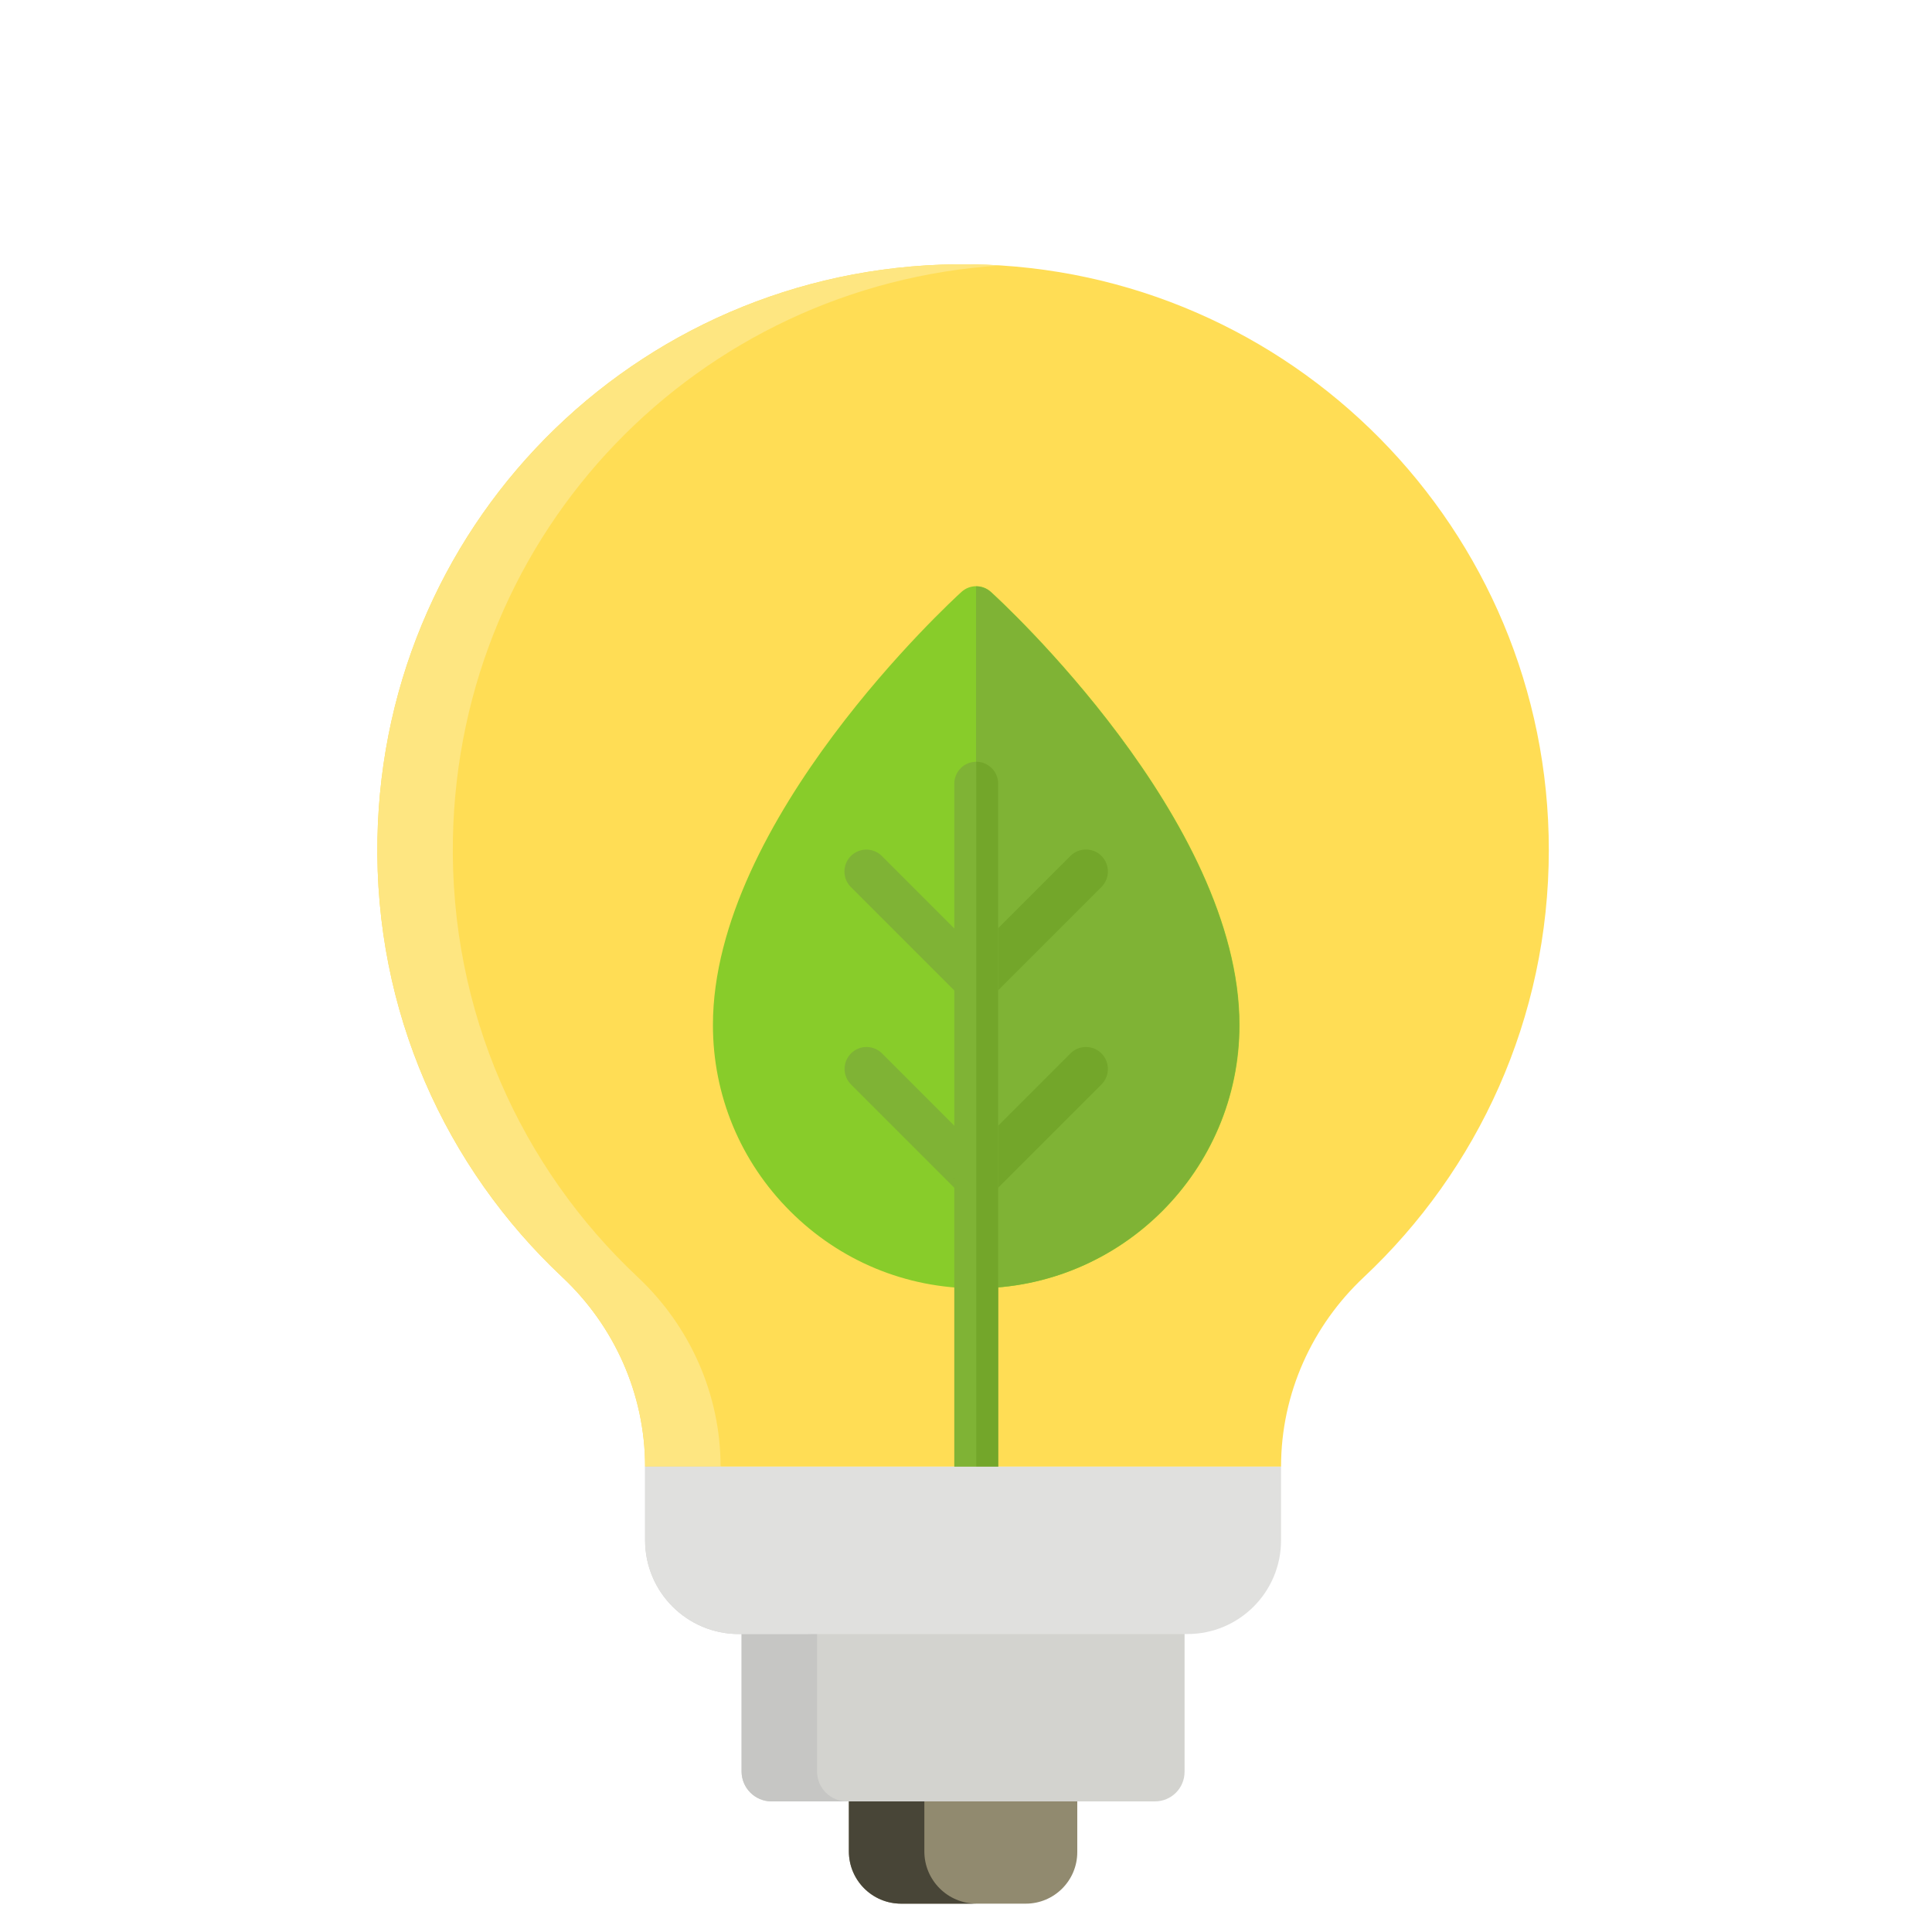 <?xml version="1.0" encoding="UTF-8" standalone="no"?>
<svg
   xmlns:dc="http://purl.org/dc/elements/1.1/"
   xmlns:cc="http://creativecommons.org/ns#"
   xmlns:rdf="http://www.w3.org/1999/02/22-rdf-syntax-ns#"
   xmlns:svg="http://www.w3.org/2000/svg"
   xmlns="http://www.w3.org/2000/svg"
   xmlns:sodipodi="http://sodipodi.sourceforge.net/DTD/sodipodi-0.dtd"
   xmlns:inkscape="http://www.inkscape.org/namespaces/inkscape"
   viewBox="-33 0 512 512.001"
   version="1.1"
   id="svg44"
   sodipodi:docname="logo.svg"
   inkscape:version="0.92.4 (33fec40, 2019-01-16)"
   inkscape:export-filename="/home/lucka/Diploma/www/img/logo.png"
   inkscape:export-xdpi="96"
   inkscape:export-ydpi="96">
  <defs
     id="defs48">
    <clipPath
       clipPathUnits="userSpaceOnUse"
       id="clipPath869">
      <g
         id="use871"
         inkscape:label="Clip">
        <path
           inkscape:connector-curvature="0"
           d="m 60.41,222.086 c -0.879,45.984 17.844,90.402 51.367,121.859 12.434,11.668 19.566,27.977 19.566,44.75 v 19.516 c 0,15.508 10.977,28.496 25.566,31.617 v 29.629 c 0,8.516 6.93,15.438 15.441,15.438 h 12.992 v 5.754 c 0,11.773 9.578,21.352 21.352,21.352 h 33.023 c 11.664,0 21.156,-9.488 21.156,-21.156 v -5.945 h 13.102 c 8.453,0 15.332,-6.879 15.332,-15.328 v -29.734 c 14.59,-3.113 25.566,-16.094 25.566,-31.602 v -19.539 c 0,-16.773 7.129,-33.078 19.555,-44.738 28.848,-27.066 46.828,-63.574 50.629,-102.809 0.398,-4.121 -2.617,-7.789 -6.738,-8.188 -4.125,-0.41 -7.793,2.617 -8.191,6.742 -3.449,35.605 -19.773,68.742 -45.961,93.312 -13.582,12.746 -22.07,29.984 -23.914,48.18 h -69.645 v -18.305 c 1.492,-0.52 2.945,-1.195 4.336,-2.035 79.633,-48.086 79.469,-163.605 0,-211.594 -7.301,-4.406 -16.367,-4.406 -23.672,0 -39.617,23.922 -61.953,67.281 -59.566,112.336 -0.32,1.434 -0.207,2.922 0.301,4.277 3.504,39.938 25.934,74.852 59.27,94.984 1.387,0.836 2.84,1.512 4.332,2.031 v 18.305 h -69.645 c -1.844,-18.191 -10.336,-35.438 -23.922,-48.188 C 91.609,304.449 74.609,264.125 75.41,222.375 76.828,148.156 133.426,86.262 207.059,78.402 c 4.117,-0.441 7.102,-4.137 6.66,-8.254 -0.438,-4.121 -4.129,-7.102 -8.254,-6.664 C 124.738,72.102 61.996,139.188 60.41,222.086 Z m 113.527,-6.691 41.672,32.457 v 42.418 l -49.004,-31.105 c -0.559,-15.125 1.938,-29.938 7.332,-43.77 z m 105.688,43.582 -49.016,31.113 v -42.461 l 41.605,-32.406 c 5.266,13.426 7.953,28.195 7.41,43.754 z m -49.016,86.879 v -37.996 l 46.617,-29.594 c -5.941,27.582 -22.402,51.754 -46.617,67.59 z m 34.996,-144.496 -34.996,27.254 v -64.355 c 14.75,9.648 26.625,22.383 34.996,37.102 z m -49.996,-37.102 v 64.578 l -35.086,-27.324 c 8.379,-14.785 20.285,-27.574 35.086,-37.254 z m -46.574,114.219 46.574,29.562 v 37.816 C 191.457,330.059 175.02,305.969 169.035,278.477 Z M 245.875,490.844 c 0,3.395 -2.762,6.156 -6.156,6.156 h -33.023 c -3.504,0 -6.352,-2.852 -6.352,-6.352 v -5.754 H 245.875 Z m 28.43,-21.277 c 0,0.184 -0.145,0.328 -0.328,0.328 -16.383,0 -89.906,0 -101.625,0 -0.242,0 -0.438,-0.195 -0.438,-0.438 v -28.91 h 102.395 v 29.02 z m 25.57,-73.371 v 12.039 c 0,8.957 -6.918,17.309 -18.07,17.309 -14.438,0 -103.203,0 -118.125,0 -9.559,0 -17.336,-7.773 -17.336,-17.336 v -12.012 z m 0,0"
           id="path886" />
      </g>
    </clipPath>
  </defs>
  <sodipodi:namedview
     pagecolor="#ffffff"
     bordercolor="#666666"
     borderopacity="1"
     objecttolerance="10"
     gridtolerance="10"
     guidetolerance="10"
     inkscape:pageopacity="0"
     inkscape:pageshadow="2"
     inkscape:window-width="1850"
     inkscape:window-height="1016"
     id="namedview46"
     showgrid="false"
     inkscape:zoom="0.92187324"
     inkscape:cx="456.42071"
     inkscape:cy="185.27354"
     inkscape:window-x="70"
     inkscape:window-y="27"
     inkscape:window-maximized="1"
     inkscape:current-layer="svg44" />
  <path
     d="m191.961 475.387v15.25c0 7.652 6.199 13.852 13.852 13.852h33.02c7.543 0 13.656-6.113 13.656-13.656v-15.445zm0 0"
     fill="#b3dbf4"
     id="path2"
     style="fill:#918a6f" />
  <path
     d="m211.961 490.637v-15.25h-20v15.25c0 7.652 6.199 13.852 13.852 13.852h20c-7.652 0-13.852-6.199-13.852-13.852zm0 0"
     fill="#8fc8e2"
     id="path4"
     style="fill:#484537" />
  <path
     d="m280.922 469.559v-38.523c-3.281 0-115.008 0-117.395 0v38.41c0 4.387 3.555 7.941 7.941 7.941h101.625c4.324 0 7.828-3.508 7.828-7.828zm0 0"
     fill="#d3d3cf"
     id="path6" />
  <path
     d="m183.527 469.445v-38.41h-20v38.41c0 4.387 3.555 7.941 7.941 7.941h20c-4.387 0-7.941-3.555-7.941-7.941zm0 0"
     fill="#c6c6c4"
     id="path8" />
  <path
     d="m377.453 225.258c0-85.012-68.34-154.062-153.078-155.211-85.73-1.164-155.711 66.449-157.348 152.172-.879 45.859 18.137 87.289 49 116.246 13.605 12.77 21.93 30.766 21.93 50.219h168.535c0-19.465 8.328-37.453 21.922-50.207 30.18-28.32 49.039-68.562 49.039-113.219zm0 0"
     fill="#49ae3a"
     id="path10"
     style="fill:#ffdd55" />
  <path
     d="m136.027 338.465c-30.859-28.957-49.879-70.387-49-116.246 1.559-81.625 65.086-146.832 145.172-151.871-2.594-.164-5.199-.266-7.824-.301-85.73-1.164-155.711 66.449-157.348 152.172-.879 45.859 18.137 87.289 49 116.246 13.898 13.047 21.93 31.156 21.93 50.219h20.004c0-19.062-8.031-37.172-21.934-50.219zm0 0"
     fill="#1d9942"
     id="path12"
     style="fill:#fee681;fill-opacity:1" />
  <path
     d="m158.137 408.199v-19.516h-20.18v19.516c0 13.715 11.121 24.836 24.836 24.836h20.18c-13.719 0-24.836-11.121-24.836-24.836zm0 0"
     fill="#d3d3cf"
     id="path16" />
  <g
     transform="matrix(0.658,-0.672,0.672,0.658,345.315,62.229)"
     id="g8" />
  <g
     transform="matrix(0.658,-0.672,0.672,0.658,345.315,62.229)"
     id="g10" />
  <g
     transform="matrix(0.658,-0.672,0.672,0.658,345.315,62.229)"
     id="g12" />
  <g
     transform="matrix(0.658,-0.672,0.672,0.658,345.315,62.229)"
     id="g14" />
  <g
     transform="matrix(0.658,-0.672,0.672,0.658,345.315,62.229)"
     id="g16" />
  <g
     transform="matrix(0.658,-0.672,0.672,0.658,345.315,62.229)"
     id="g18" />
  <g
     transform="matrix(0.658,-0.672,0.672,0.658,345.315,62.229)"
     id="g20" />
  <g
     transform="matrix(0.658,-0.672,0.672,0.658,345.315,62.229)"
     id="g22" />
  <g
     transform="matrix(0.658,-0.672,0.672,0.658,345.315,62.229)"
     id="g24" />
  <g
     transform="matrix(0.658,-0.672,0.672,0.658,345.315,62.229)"
     id="g26" />
  <g
     transform="matrix(0.658,-0.672,0.672,0.658,345.315,62.229)"
     id="g28" />
  <g
     transform="matrix(0.658,-0.672,0.672,0.658,345.315,62.229)"
     id="g30" />
  <g
     transform="matrix(0.658,-0.672,0.672,0.658,345.315,62.229)"
     id="g32" />
  <g
     transform="matrix(0.658,-0.672,0.672,0.658,345.315,62.229)"
     id="g34" />
  <g
     transform="matrix(0.658,-0.672,0.672,0.658,345.315,62.229)"
     id="g36" />
  <path
     inkscape:connector-curvature="0"
     style="fill:#88cc2a;stroke-width:0.348"
     d="m 275.027,320.969 c -12.635,12.635 -30.079,20.461 -49.317,20.459 v 0 c -18.61,0 -36.127,-7.265 -49.321,-20.458 -13.193,-13.193 -20.457,-30.709 -20.457,-49.319 -0.003,-54.28 63.191,-112.35 65.867,-114.787 2.219,-2.016 5.607,-2.017 7.823,0.001 2.69,2.444 65.867,60.502 65.866,114.785 2.4e-4,19.236 -7.824,36.681 -20.462,49.319 z"
     id="path2-5" />
  <g
     transform="matrix(0.246,-0.246,0.246,0.246,99.709,278.724)"
     id="g8-3">
    <path
       inkscape:connector-curvature="0"
       style="fill:#7fb335"
       d="m 270.365,442.023 c 51.352,0 102.693,-19.547 141.775,-58.629 C 522.426,273.108 512.027,26.798 511.527,16.366 511.325,12.062 509.501,8.19 506.653,5.343 L 128.602,383.394 c 39.082,39.088 90.423,58.629 141.763,58.629 z"
       id="path4-5" />
    <path
       inkscape:connector-curvature="0"
       style="fill:#7fb335"
       d="m 294.002,234.706 c -9.224,0 -16.708,-7.478 -16.708,-16.708 V 99.855 c 0,-9.229 7.484,-16.708 16.708,-16.708 9.224,0 16.708,7.478 16.708,16.708 v 118.144 c 0,9.229 -7.484,16.707 -16.708,16.707 z"
       id="path6-6" />
  </g>
  <path
     inkscape:connector-curvature="0"
     style="fill:#73a62a;stroke-width:0.348"
     d="m 258.898,235.057 -29.074,29.074 c -2.27,2.27 -5.952,2.272 -8.224,0 -2.271,-2.271 -2.27,-5.954 0,-8.224 l 29.074,-29.074 c 2.27,-2.27 5.952,-2.272 8.224,0 2.272,2.271 2.27,5.954 0,8.224 z"
     id="path10-2" />
  <path
     inkscape:connector-curvature="0"
     style="fill:#7fb335;stroke-width:0.348"
     d="m 229.824,316.465 c -2.27,2.27 -5.952,2.272 -8.224,0 l -29.075,-29.075 c -2.271,-2.271 -2.27,-5.954 0,-8.224 2.27,-2.27 5.952,-2.272 8.224,0 l 29.075,29.075 c 2.271,2.271 2.27,5.953 -2.5e-4,8.223 z"
     id="path12-9" />
  <path
     inkscape:connector-curvature="0"
     style="fill:#73a62a;stroke-width:0.348"
     d="m 258.898,287.391 -29.074,29.074 c -2.27,2.27 -5.952,2.272 -8.224,0 -2.271,-2.271 -2.27,-5.954 0,-8.224 l 29.074,-29.074 c 2.27,-2.27 5.952,-2.272 8.224,0 2.272,2.272 2.27,5.953 3.5e-4,8.223 z"
     id="path14-1" />
  <path
     inkscape:connector-curvature="0"
     style="fill:#7fb335;stroke-width:0.348"
     d="m 229.823,400.615 c -1.052,1.052 -2.506,1.703 -4.112,1.702 -3.211,0.001 -5.815,-2.603 -5.814,-5.814 l 0.002,-188.816 c 0,-3.212 2.602,-5.814 5.814,-5.814 3.211,-0.002 5.815,2.603 5.814,5.814 l -0.002,188.817 c 2.5e-4,1.606 -0.65,3.059 -1.703,4.111 z"
     id="path16-2" />
  <path
     inkscape:connector-curvature="0"
     style="fill:#73a62a;stroke-width:0.348"
     d="m 229.823,400.615 c 1.052,-1.052 1.703,-2.506 1.702,-4.112 l 0.002,-188.817 c 10e-4,-3.211 -2.603,-5.815 -5.814,-5.814 -2.4e-4,-2.5e-4 -2.4e-4,-2.5e-4 -2.4e-4,-2.5e-4 l -0.001,200.446 c 1.606,0 3.06,-0.651 4.112,-1.703 z"
     id="path18" />
  <path
     d="m137.957 388.684v19.516c0 13.715 11.121 24.836 24.836 24.836h118.887c13.703 0 24.809-11.109 24.809-24.812v-19.539c-7.824 0-161.211 0-168.531 0zm0 0"
     fill="#e0e0de"
     id="path14" />
  <g
     transform="rotate(-45,519.739,-410.347)"
     id="g20-7" />
  <g
     transform="rotate(-45,519.739,-410.347)"
     id="g22-0" />
  <g
     transform="rotate(-45,519.739,-410.347)"
     id="g24-9" />
  <g
     transform="rotate(-45,519.739,-410.347)"
     id="g26-3" />
  <g
     transform="rotate(-45,519.739,-410.347)"
     id="g28-6" />
  <g
     transform="rotate(-45,519.739,-410.347)"
     id="g30-0" />
  <g
     transform="rotate(-45,519.739,-410.347)"
     id="g32-6" />
  <g
     transform="rotate(-45,519.739,-410.347)"
     id="g34-2" />
  <g
     transform="rotate(-45,519.739,-410.347)"
     id="g36-6" />
  <g
     transform="rotate(-45,519.739,-410.347)"
     id="g38" />
  <g
     transform="rotate(-45,519.739,-410.347)"
     id="g40" />
  <g
     transform="rotate(-45,519.739,-410.347)"
     id="g42" />
  <g
     transform="rotate(-45,519.739,-410.347)"
     id="g44" />
  <g
     transform="rotate(-45,519.739,-410.347)"
     id="g46" />
  <g
     transform="rotate(-45,519.739,-410.347)"
     id="g48" />
</svg>
